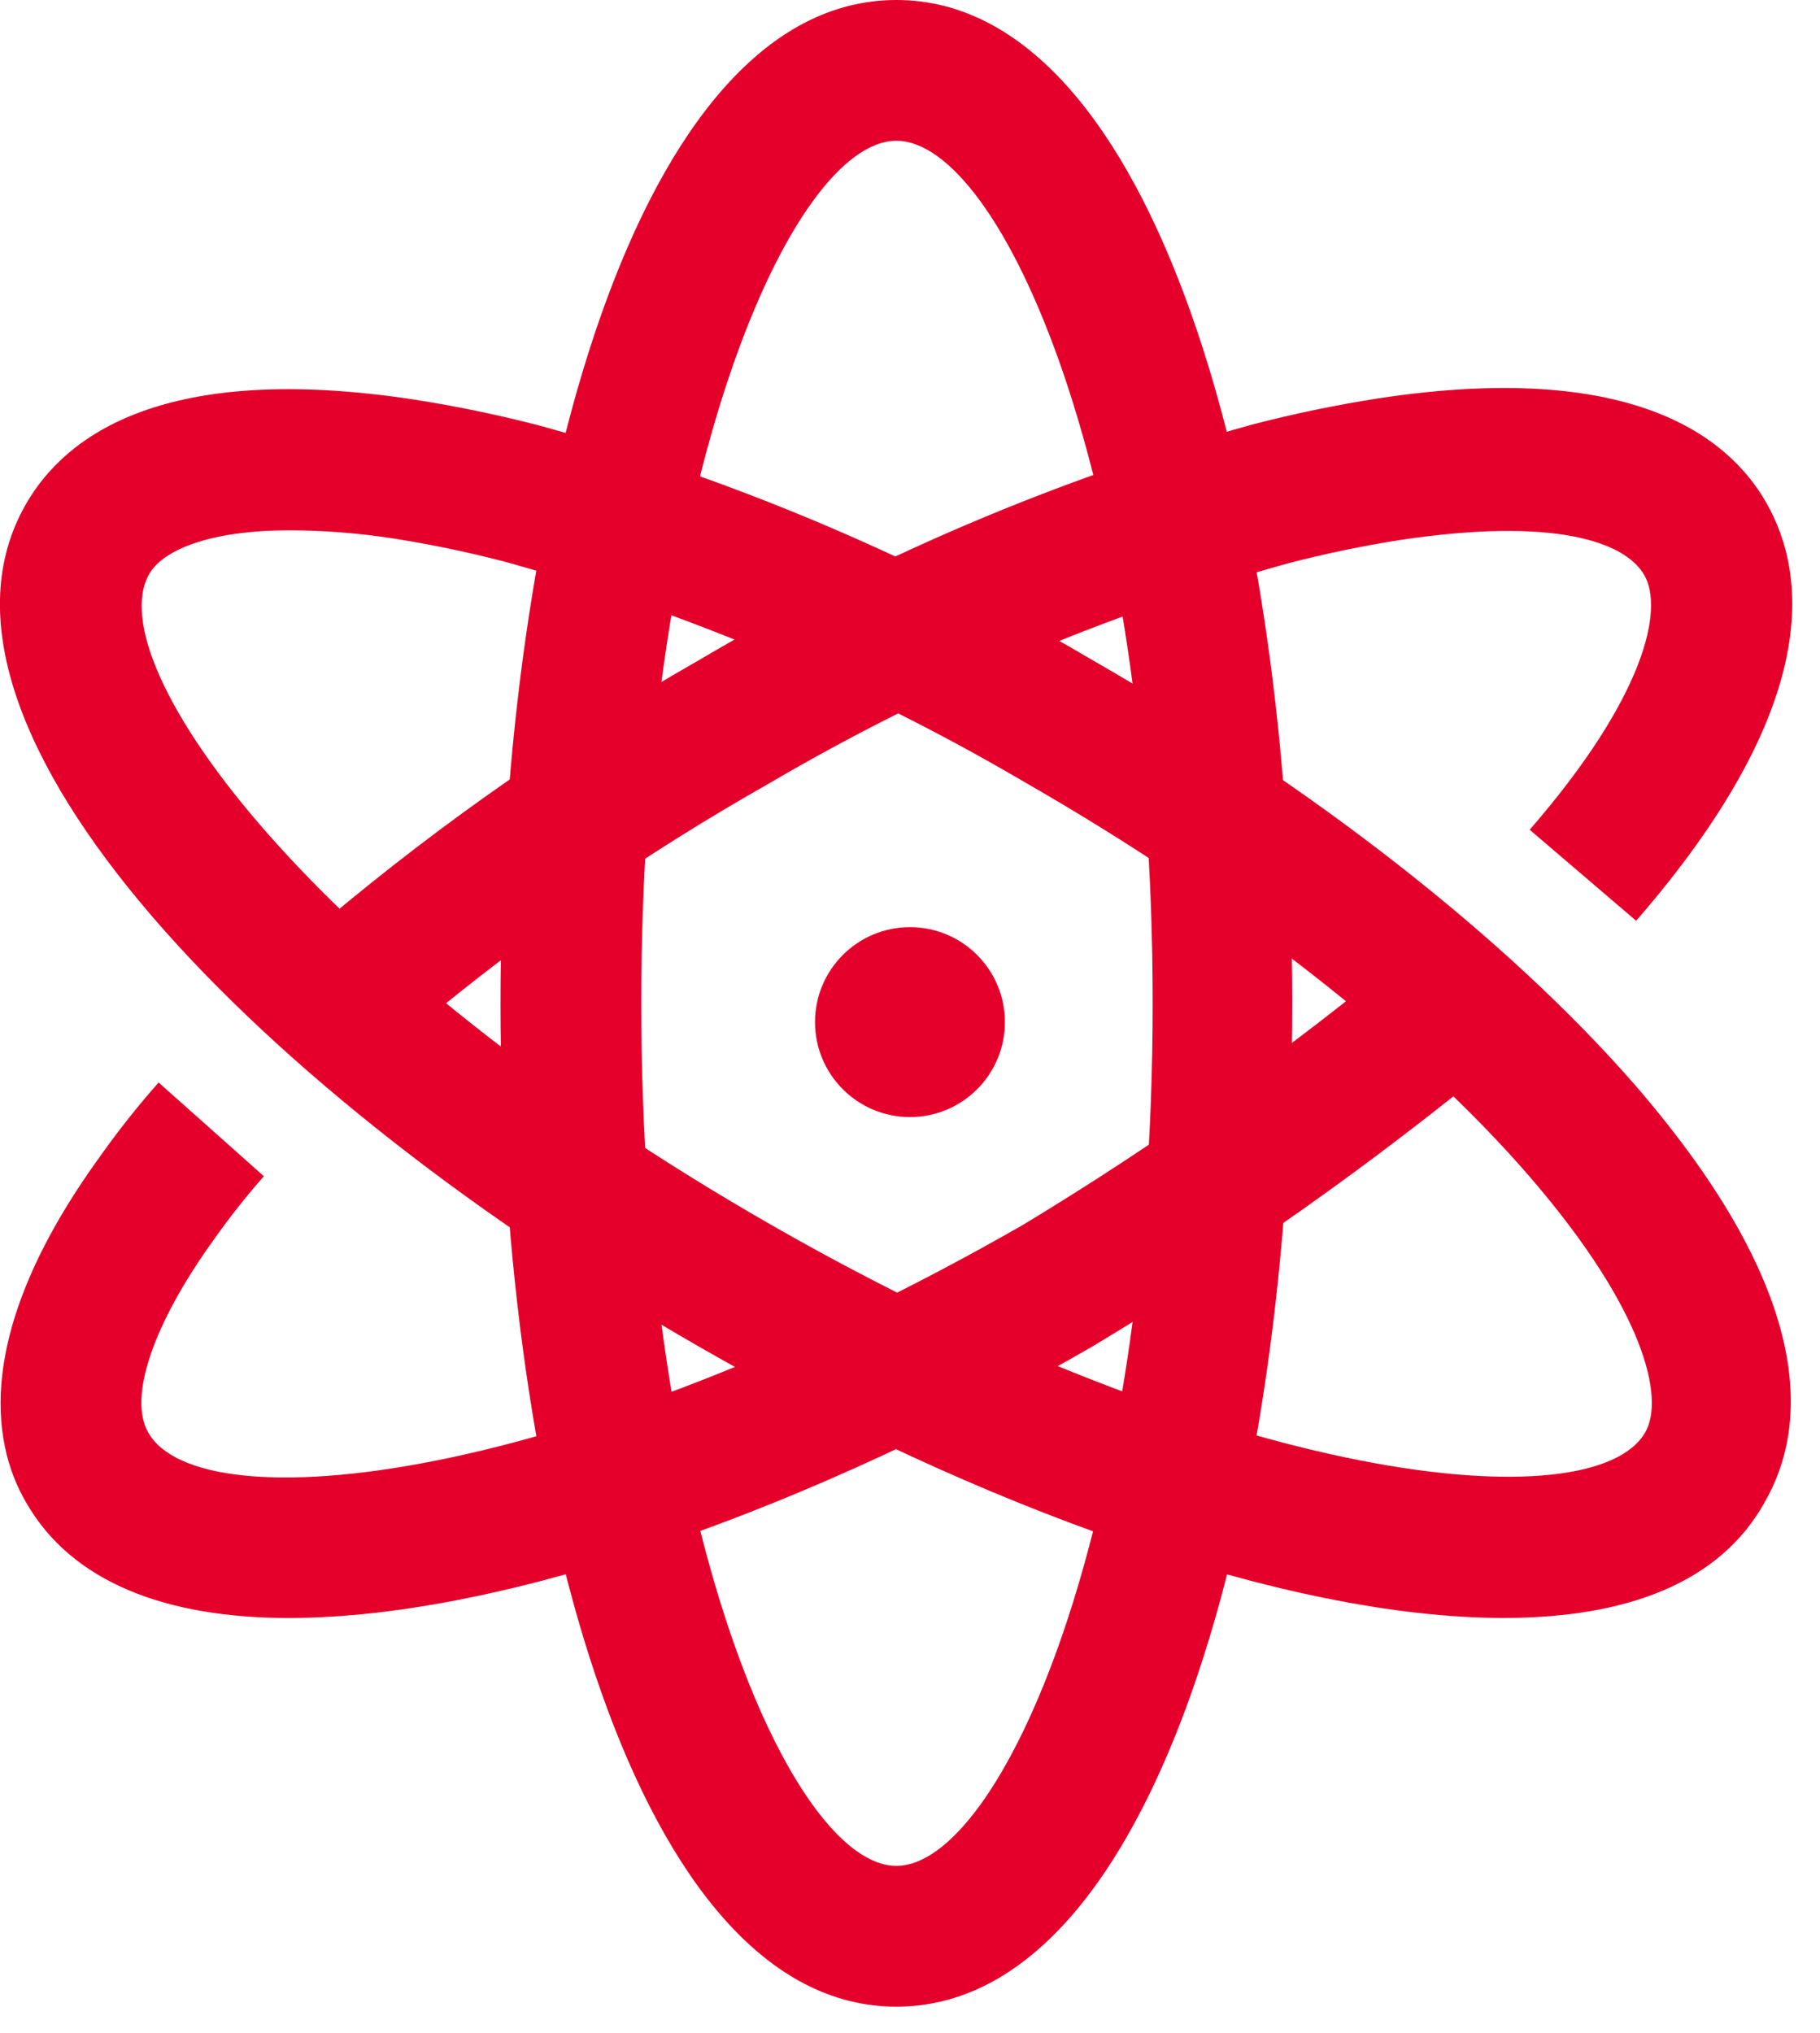 <svg width="60" height="67" viewBox="0 0 60 67" fill="none" xmlns="http://www.w3.org/2000/svg">
<path d="M29.55 66.14C21 66.14 16.5 49.5 16.5 33.07C16.5 16.64 21 0 29.55 0C38.1 0 42.6 16.64 42.6 33.07C42.6 49.5 38.12 66.14 29.55 66.14ZM29.55 4.64C26.12 4.64 21.14 15.71 21.14 33.07C21.14 50.43 26.14 61.5 29.55 61.5C32.96 61.5 38 50.43 38 33.07C38 15.71 33 4.64 29.55 4.64Z" fill="#E4002B"/>
<path d="M49.569 53.328C42.349 53.328 32.209 49.639 23.049 44.389C8.799 36.209 -3.401 23.998 0.859 16.608C2.159 14.348 5.419 11.918 13.639 13.168C15.05 13.388 16.448 13.678 17.829 14.039C24.197 15.803 30.306 18.395 35.999 21.748C43.339 25.959 49.699 30.948 53.889 35.748C59.949 42.748 59.569 47.078 58.189 49.489C56.709 52.188 53.589 53.328 49.569 53.328ZM9.569 17.479C6.809 17.479 5.349 18.169 4.919 18.919C3.209 21.919 10.339 31.729 25.399 40.358C40.459 48.989 52.539 50.178 54.239 47.209C54.879 46.089 54.239 43.209 50.459 38.819C46.679 34.428 40.669 29.729 33.759 25.768C28.409 22.629 22.674 20.196 16.699 18.529C15.47 18.206 14.225 17.946 12.969 17.748C11.834 17.572 10.688 17.482 9.539 17.479H9.569Z" fill="#E4002B"/>
<path d="M13.789 33.819L10.789 30.289C14.613 27.078 18.72 24.22 23.059 21.749C28.76 18.38 34.879 15.774 41.259 13.999C42.64 13.639 44.039 13.349 45.449 13.129C53.669 11.879 56.939 14.309 58.229 16.569C59.619 18.999 59.999 23.369 53.939 30.349L50.429 27.349C54.249 22.949 54.849 20.079 54.209 18.959C53.569 17.839 51.209 17.039 46.149 17.799C44.893 17.997 43.648 18.257 42.419 18.579C36.444 20.247 30.71 22.681 25.359 25.819C21.27 28.133 17.397 30.81 13.789 33.819Z" fill="#E4002B"/>
<path d="M9.519 53.329C5.519 53.329 2.379 52.179 0.859 49.519C-0.311 47.519 -0.841 43.839 3.289 38.129C3.891 37.278 4.538 36.46 5.229 35.679L8.699 38.769C8.112 39.435 7.561 40.133 7.049 40.859C5.049 43.629 4.219 46.059 4.889 47.219C6.589 50.219 18.679 48.999 33.729 40.369C38.203 37.665 42.468 34.63 46.489 31.289L49.489 34.859C45.237 38.369 40.728 41.555 35.999 44.389C26.889 49.639 16.739 53.329 9.519 53.329Z" fill="#E4002B"/>
<path d="M29.999 36.819C31.728 36.819 33.129 35.417 33.129 33.689C33.129 31.96 31.728 30.559 29.999 30.559C28.27 30.559 26.869 31.96 26.869 33.689C26.869 35.417 28.27 36.819 29.999 36.819Z" fill="#E4002B"/>
</svg>
